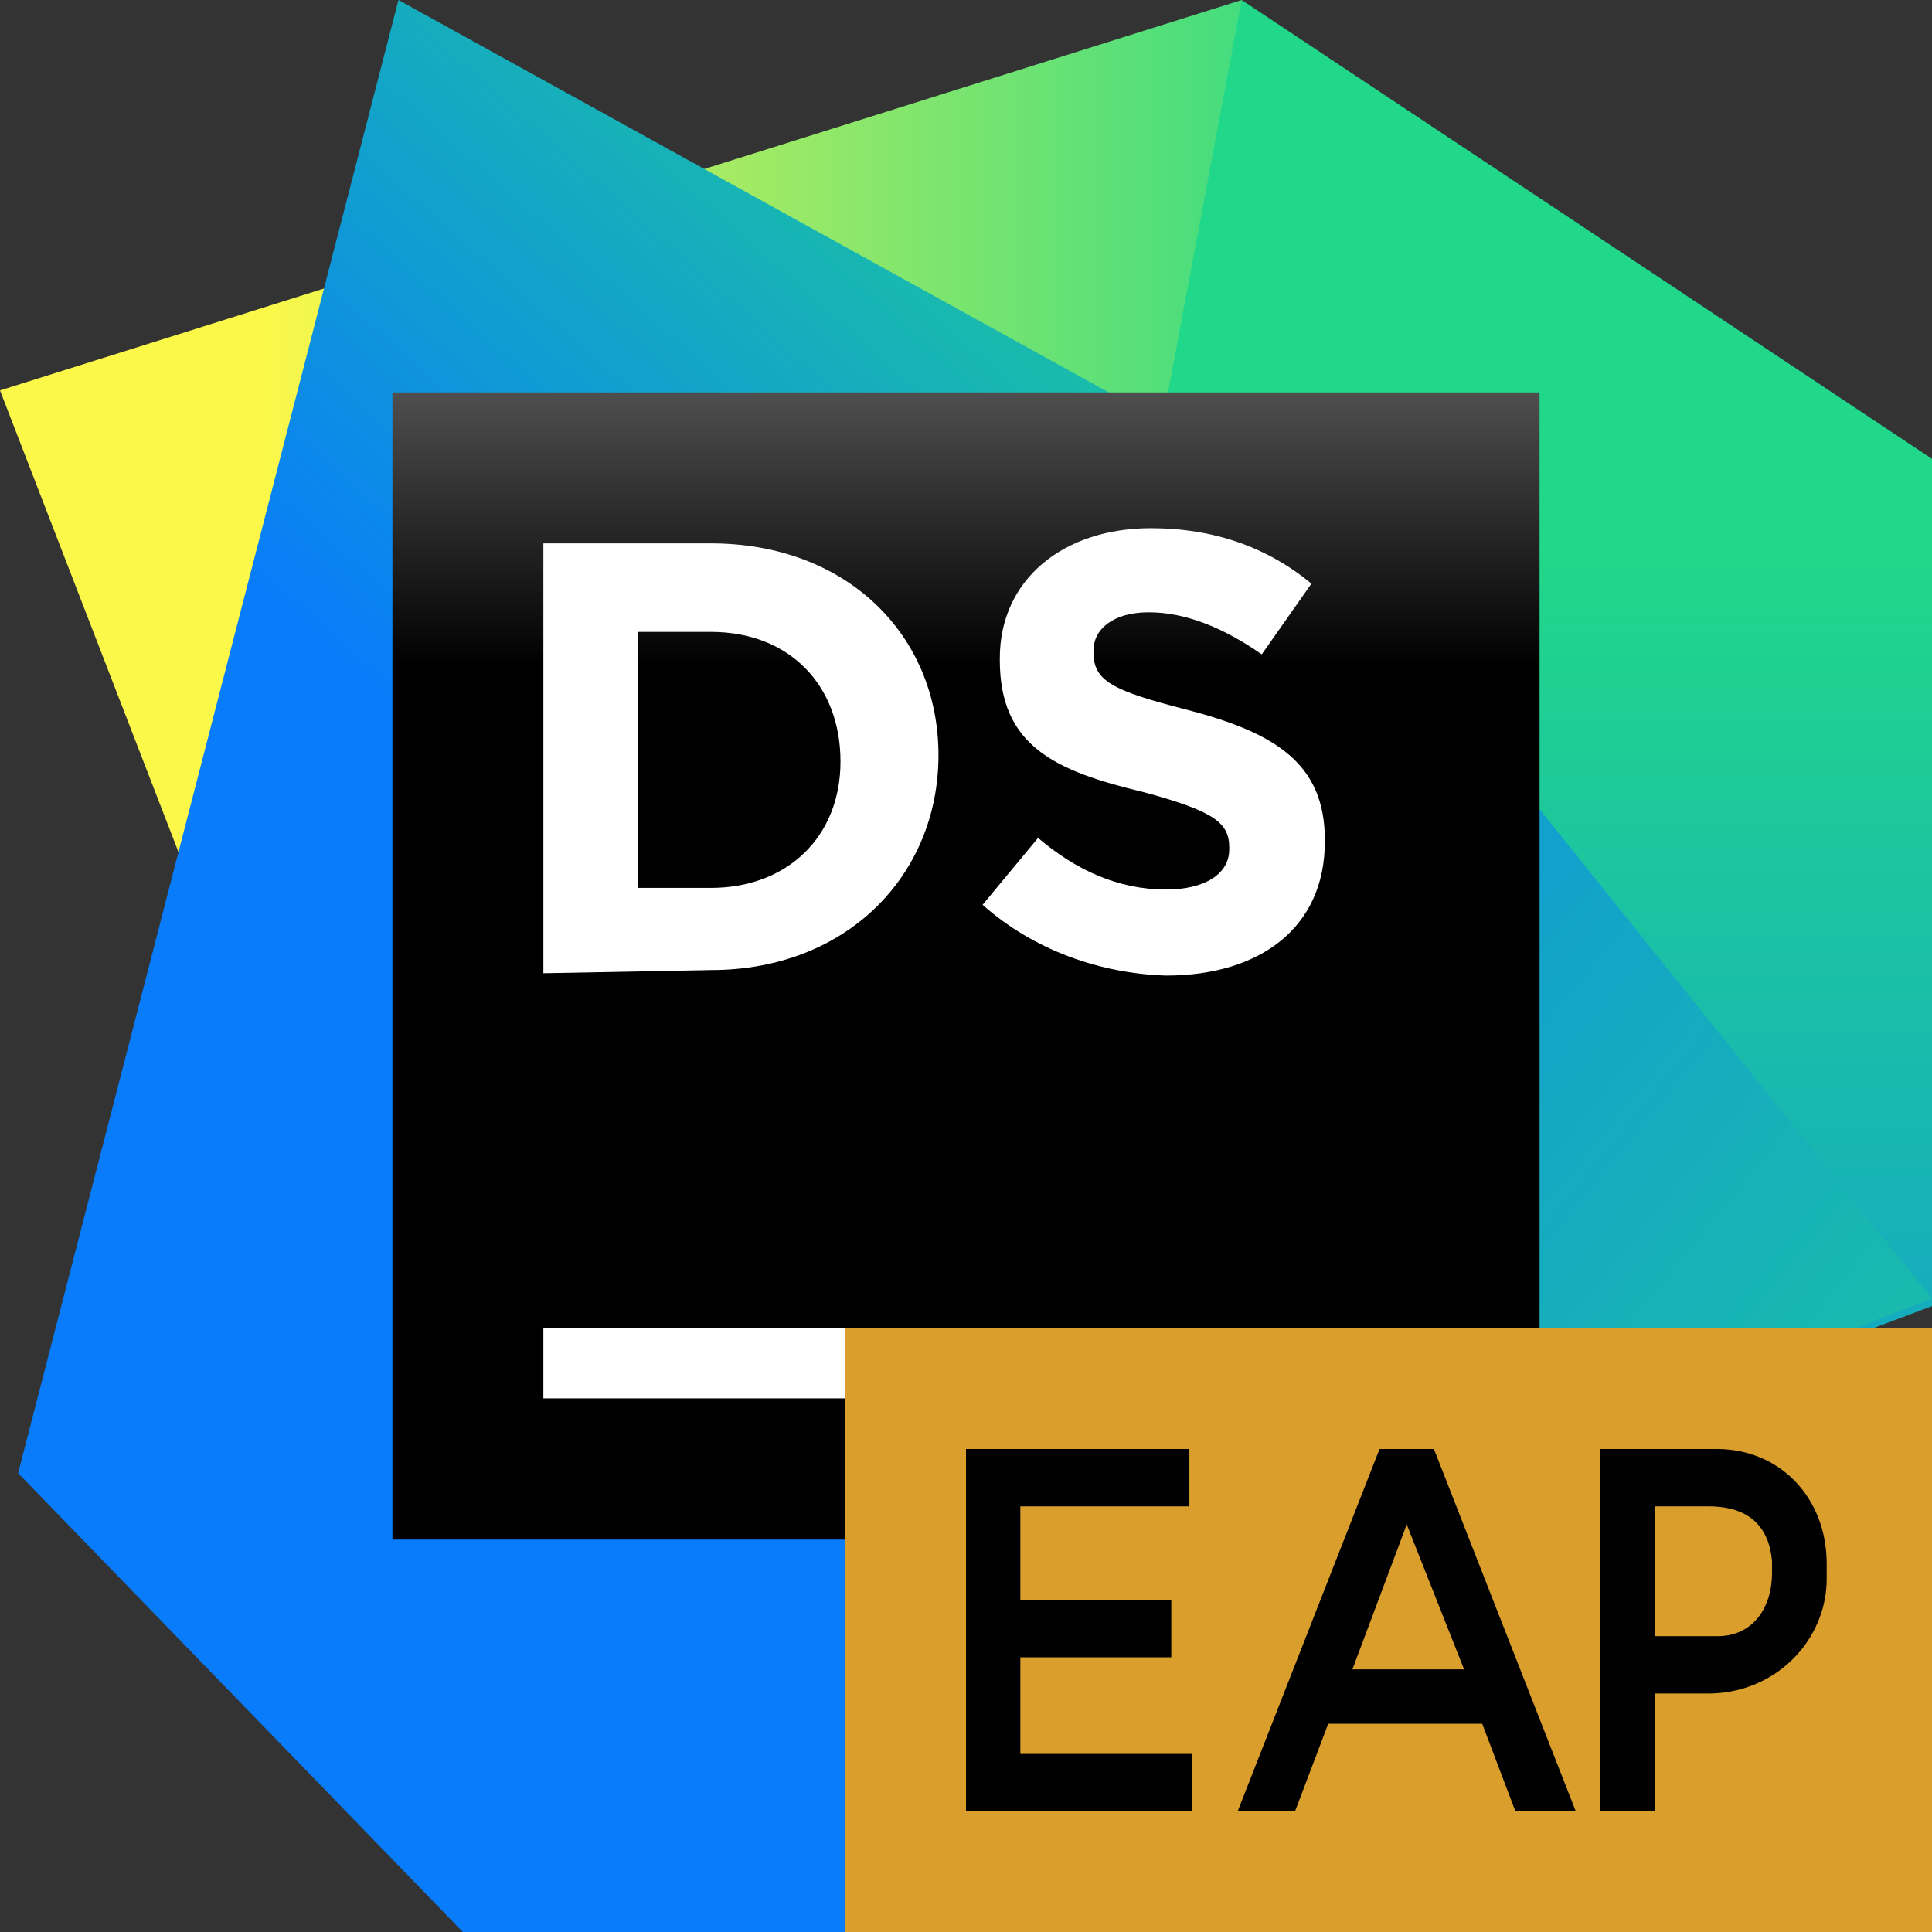 <svg width="64" height="64" viewBox="0 0 64 64" fill="none" xmlns="http://www.w3.org/2000/svg">
<rect x="0" y="0" width="64" height="64" fill="#333333" stroke="none"/>
<path d="M41.133 0L42.4 26L10 38.8L2.41677e-05 12.933L41.133 0Z" fill="url(#paint0_linear)"/>
<path d="M64 15.2L36 27.333L41.133 0L64 15.2Z" fill="#21D789"/>
<path d="M34.333 21.2L64 15.2V43.267L43.6 50.933L35.267 43.333L34.333 21.2Z" fill="url(#paint1_linear)"/>
<path d="M22 13L42.468 16.167L64 43.017L43.332 51L35.358 43.083L22 13Z" fill="url(#paint2_linear)"/>
<path d="M13.2 0L42.4 16.133L32.333 64H15.333L0.6 48.8L13.2 0Z" fill="url(#paint3_linear)"/>
<path d="M51 13H13V51H51V13Z" fill="url(#paint4_linear)"/>
<path d="M32.144 44H18V46.322H32.144V44Z" fill="white"/>
<path d="M18 18H23.549C28.052 18 31.088 21.037 31.088 25.015C31.088 28.994 28.052 32.135 23.549 32.135L18 32.24V18ZM21.141 20.932V29.413H23.549C26.062 29.413 27.842 27.738 27.842 25.225C27.842 22.712 26.167 20.932 23.549 20.932H21.141Z" fill="white"/>
<path d="M32.55 29.973L34.387 27.757C35.653 28.833 37.047 29.467 38.63 29.467C39.897 29.467 40.72 28.96 40.72 28.137V28.073C40.72 27.25 40.213 26.87 37.87 26.237C34.957 25.54 33.12 24.717 33.12 21.867V21.803C33.12 19.207 35.21 17.497 38.123 17.497C40.213 17.497 41.987 18.13 43.443 19.333L41.797 21.677C40.53 20.79 39.263 20.283 38.06 20.283C36.857 20.283 36.223 20.853 36.223 21.55V21.613C36.223 22.563 36.857 22.88 39.327 23.513C42.24 24.273 43.887 25.287 43.887 27.82V27.883C43.887 30.733 41.733 32.317 38.63 32.317C36.477 32.253 34.26 31.493 32.55 29.973Z" fill="white"/>
<defs>
<linearGradient id="paint0_linear" x1="47.465" y1="19.415" x2="5.043" y2="19.415" gradientUnits="userSpaceOnUse">
<stop offset="0" stop-color="#21D789"/>
<stop offset="0.917" stop-color="#FCF84A"/>
</linearGradient>
<linearGradient id="paint1_linear" x1="49.157" y1="18.476" x2="49.157" y2="71.421" gradientUnits="userSpaceOnUse">
<stop offset="0" stop-color="#21D789"/>
<stop offset="1" stop-color="#087CFA"/>
</linearGradient>
<linearGradient id="paint2_linear" x1="84.177" y1="66.717" x2="21.595" y2="15.718" gradientUnits="userSpaceOnUse">
<stop offset="0.105" stop-color="#21D789"/>
<stop offset="0.967" stop-color="#087CFA"/>
</linearGradient>
<linearGradient id="paint3_linear" x1="55.333" y1="-4.926" x2="11.222" y2="45.066" gradientUnits="userSpaceOnUse">
<stop offset="0.235" stop-color="#21D789"/>
<stop offset="0.74" stop-color="#087CFA"/>
</linearGradient>
<linearGradient id="paint4_linear" x1="31.949" y1="3.764" x2="31.949" y2="37.843" gradientUnits="userSpaceOnUse">
<stop offset="0.084" stop-color="#878585"/>
<stop offset="0.538"/>
</linearGradient>
</defs>
    <path fill-rule="evenodd" clip-rule="evenodd" d="M28 64H64V44H28V64Z" fill="#D99E2B"/>
    <path fill-rule="evenodd" clip-rule="evenodd" d="M32 60H39.5V58.101H33.8V54.9H38.8V53H33.8V49.9H39.4V48H32V60Z" fill="black"/>
    <path fill-rule="evenodd" clip-rule="evenodd" d="M44.8 55.3L46.6 50.5L48.5 55.3H44.8ZM41 60H42.9L44 57.101H49.1L50.199 60H52.199L47.5 48H45.699L41 60Z" fill="black"/>
    <path fill-rule="evenodd" clip-rule="evenodd" d="M54.814 54.2V49.9H56.599C57.969 49.9 58.599 50.6 58.7 51.7V52.1C58.7 53.288 58.045 54.2 56.9 54.2H54.814ZM54.814 60V56.1H56.5C58.791 56.142 60.511 54.348 60.511 52.304V51.804C60.511 49.585 58.935 48 56.88 48H53V60H54.814Z" fill="black"/>
</svg>